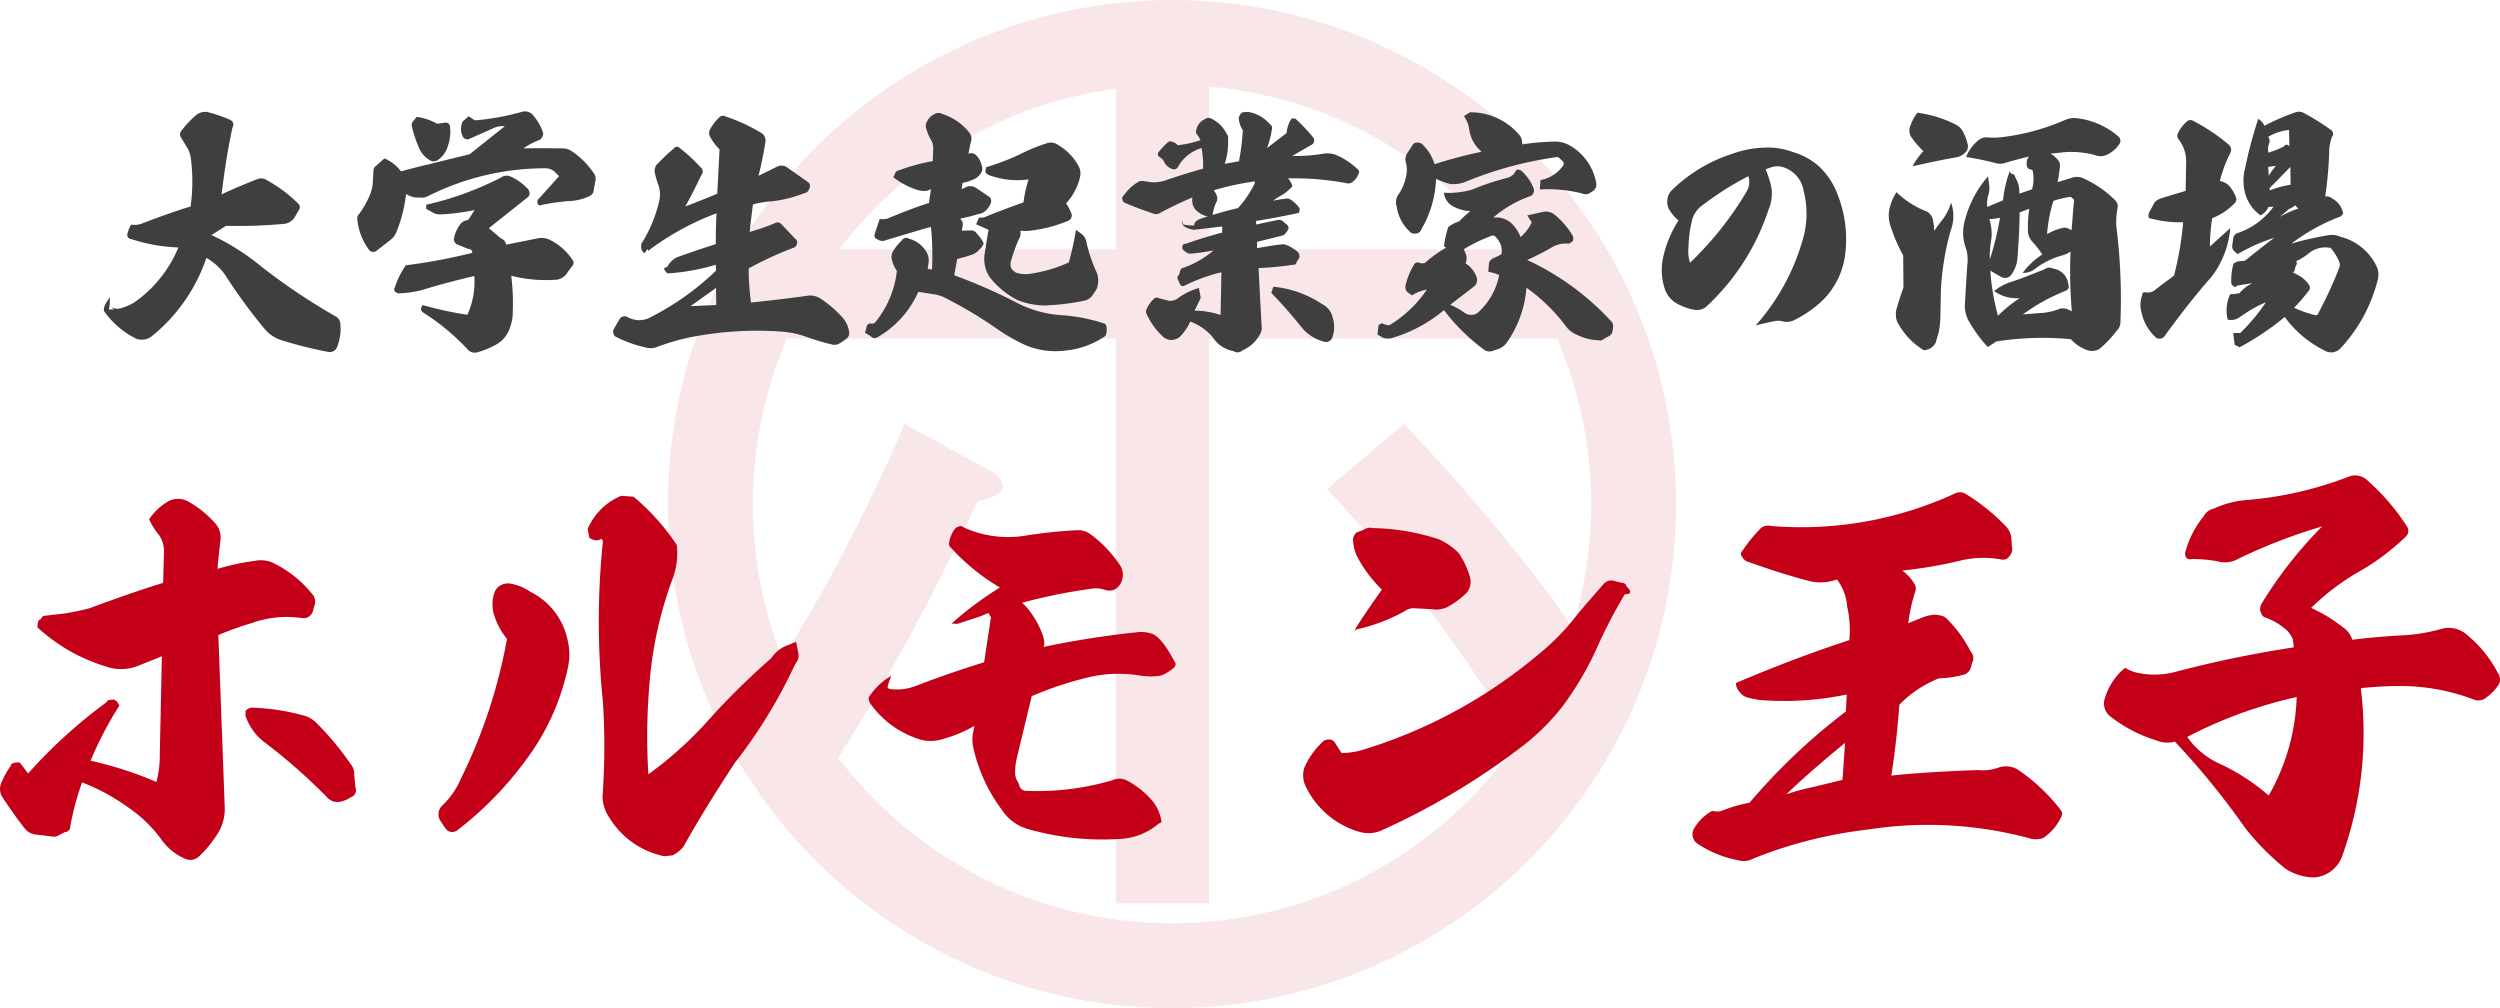<svg xmlns="http://www.w3.org/2000/svg" width="235.569" height="95" viewBox="0 0 235.569 95">
  <g id="グループ_20" data-name="グループ 20" transform="translate(-77.066 -56)">
    <g id="グループ_1" data-name="グループ 1" transform="translate(36 -150)" opacity="0.1">
      <path id="パス_1003" data-name="パス 1003" d="M27.18-31.773A213.5,213.5,0,0,1,12.633-5.359L4.211-9.953A161.919,161.919,0,0,0,20.289-39.047l8.422,4.594Q31.008-32.539,27.18-31.773ZM40.2-76.945h8.039q4.211.766.766,3.063v18.375H84.219v8.422H49V6.125H40.2V-47.086H5.742v-8.422H40.2ZM79.625-6.508A138.5,138.5,0,0,0,60.1-32.922l7.273-6.125Q81.156-24.5,88.047-12.25Z" transform="translate(106 285)" fill="#c40018"/>
      <g id="楕円形_1" data-name="楕円形 1" transform="translate(104 206)" fill="none" stroke="#c40018" stroke-width="8">
        <circle cx="47.5" cy="47.5" r="47.5" stroke="none"/>
        <circle cx="47.5" cy="47.5" r="43.5" fill="none"/>
      </g>
    </g>
    <path id="パス_1002" data-name="パス 1002" d="M26.8-12.32a.9.9,0,0,0-.6.32v.44a5.137,5.137,0,0,0,1.76,2.48,53.165,53.165,0,0,1,5.88,5.16,1.319,1.319,0,0,0,1.4.44,2.594,2.594,0,0,0,.88-.4.684.684,0,0,0,.44-.92L36.44-6a1.429,1.429,0,0,0-.36-1.04,26.557,26.557,0,0,0-3.16-3.8,2.612,2.612,0,0,0-1.32-.76A20.528,20.528,0,0,0,26.8-12.32ZM17.12-30.08a5.942,5.942,0,0,0,.92,1.48,2.7,2.7,0,0,1,.48,1.48l-.08,3.04c-2.08.64-4.36,1.44-6.96,2.4-.6.16-1.32.32-2.28.48l-2.08.24-.28.36q-.24,0-.24.72a16.629,16.629,0,0,0,6.44,3.68,4.3,4.3,0,0,0,3.08-.08l2.2-.88-.2,9.32a9.2,9.2,0,0,1-.32,2.52,35.088,35.088,0,0,0-6.2-2,33.908,33.908,0,0,1,2.72-5.2l-.24-.4-.28-.16c-.44,0-.68.08-.68.24a47.2,47.2,0,0,0-7.4,6.72l-.8-1.04c-.6,0-.84.12-.84.32a7.838,7.838,0,0,0-.92,1.68,1.43,1.43,0,0,0,.16,1.32q1.32,1.98,2.16,3a1.489,1.489,0,0,0,1,.48L7.84-.2a1,1,0,0,0,.88-.16L9.2-.6a.484.484,0,0,0,.48-.48,25.76,25.76,0,0,1,1.12-4.2,19.509,19.509,0,0,1,4.4,2.4A12.857,12.857,0,0,1,18.2,0a5.243,5.243,0,0,0,2.32,1.92,1.167,1.167,0,0,0,1.32-.24,10.365,10.365,0,0,0,1.6-1.92A4.367,4.367,0,0,0,24.24-3l-.6-16.16a29.6,29.6,0,0,1,3.12-1.12,9.779,9.779,0,0,1,4.76-.48.917.917,0,0,0,1-.56l.2-.68a1.1,1.1,0,0,0-.12-.88,10.871,10.871,0,0,0-3.8-3.08,2.8,2.8,0,0,0-1.68-.2,23.283,23.283,0,0,0-3.56.76c.04-.64.16-1.6.28-2.72a1.98,1.98,0,0,0-.56-1.64,9.568,9.568,0,0,0-2.44-1.96,1.934,1.934,0,0,0-1.92-.04A5.554,5.554,0,0,0,17.12-30.08ZM50.84-18.8A49.65,49.65,0,0,1,46.48-5.6a7.434,7.434,0,0,1-1.72,2.48,1.164,1.164,0,0,0-.24,1.4L45-1a.781.781,0,0,0,1.2.2,32.49,32.49,0,0,0,6.52-6.72A22.142,22.142,0,0,0,56.6-16.2a5.546,5.546,0,0,0-.04-2.44,6.575,6.575,0,0,0-3.52-4.6A4.816,4.816,0,0,0,51.2-24a1.365,1.365,0,0,0-1.48.68,3.407,3.407,0,0,0-.04,2.44A6.531,6.531,0,0,0,50.84-18.8Zm7.76-9.52c.48.28.84.32,1.12.08l.16.2a74.246,74.246,0,0,0,0,15.2,66.216,66.216,0,0,1-.04,8.92,3.689,3.689,0,0,0,.64,1.96,7.95,7.95,0,0,0,5.16,3.64l.8-.08A3.2,3.2,0,0,0,67.48.76c1.24-2.24,2.84-4.84,4.8-7.84A47.574,47.574,0,0,0,78-16.44a1.2,1.2,0,0,0,.28-1.08l-.2-1-1,.4a3.211,3.211,0,0,0-1.36,1.16,68.531,68.531,0,0,0-5.92,5.84,35.2,35.2,0,0,1-5.64,5.08,58.721,58.721,0,0,1,.2-9.56,36.411,36.411,0,0,1,2-8.64,6.986,6.986,0,0,0,.48-3.4,21.1,21.1,0,0,0-4.08-4.56l-1.16-.08a5.882,5.882,0,0,0-3.16,3.12Zm38.68,4.68a32.856,32.856,0,0,0-4.56,3.4h.4q-.24.18,1.32-.36a13.507,13.507,0,0,0,1.76-.64l.24.4L95.8-16.6c-2.16.68-4.28,1.4-6.36,2.2a4.942,4.942,0,0,1-2.56.32c-.2-.16-.32.12.16-1.24a6.334,6.334,0,0,0-2.12,2.04,1,1,0,0,0,.12.52A8.936,8.936,0,0,0,89.52-9.4a3.656,3.656,0,0,0,2.08.12,12.814,12.814,0,0,0,3.28-1.32l-.16.84a3.587,3.587,0,0,0,.04,1.12,15.237,15.237,0,0,0,2.72,5.96,4.331,4.331,0,0,0,2.6,1.84,25.355,25.355,0,0,0,8.64.88,5.934,5.934,0,0,0,3.48-1.4l.32-.16a4.044,4.044,0,0,0-.76-1.88,7.938,7.938,0,0,0-2.56-2.08,1.527,1.527,0,0,0-1.32,0,24.8,24.8,0,0,1-8.04,1,.67.67,0,0,1-.72-.48,1.927,1.927,0,0,0-.28-.6c-.04-.04-.04-.16-.08-.28a.435.435,0,0,1-.04-.2,7.583,7.583,0,0,1,.08-1.2l1.48-6.16a32.113,32.113,0,0,1,5.44-1.8,12.354,12.354,0,0,1,4.68-.16,6.286,6.286,0,0,0,1.92.04,1.177,1.177,0,0,0,.36-.12,1.065,1.065,0,0,0,.32-.16,6.254,6.254,0,0,0,.68-.48.514.514,0,0,0,.16-.4c-.48-.88-1.24-2.32-2.12-2.76a3.13,3.13,0,0,0-1.36-.2,85.732,85.732,0,0,0-8.96,1.4c.4-.8-1.08-3.44-2.04-4.16a50.866,50.866,0,0,1,6.52-1.32,2.583,2.583,0,0,1,1.24.08,1.32,1.32,0,0,0,.96,0,1.456,1.456,0,0,0,.68-.8,1.666,1.666,0,0,0-.2-1.56,11.808,11.808,0,0,0-2.76-2.88,1.985,1.985,0,0,0-1.24-.36,44.812,44.812,0,0,0-4.92.52,10.067,10.067,0,0,1-5.8-.8.368.368,0,0,0-.48-.04c-.44,0-1,1.44-.84,1.8A19.938,19.938,0,0,0,97.28-23.64Zm36,.2c-1.24,1.72-3.12,4.52-2.44,3.76a16.94,16.94,0,0,0,4.64-1.76,1.338,1.338,0,0,1,.92-.24l1.56.08a2.467,2.467,0,0,0,1.4-.16,7.849,7.849,0,0,0,1.92-1.4,1.632,1.632,0,0,0,.28-1.52,7.835,7.835,0,0,0-1.04-2.2,6.069,6.069,0,0,0-1.92-1.32,21.164,21.164,0,0,0-6.16-1.04,1.08,1.08,0,0,0-.88.16l-.64.24a.909.909,0,0,0-.36.72,4.246,4.246,0,0,0,.36,1.52A12.544,12.544,0,0,0,133.28-23.44Zm-3.8,15.4-.64-1a.624.624,0,0,0-.52-.28.918.918,0,0,0-.56.16,7.389,7.389,0,0,0-1.8,2.52A2.451,2.451,0,0,0,126-5.12a8.083,8.083,0,0,0,5.08,4.48,3.109,3.109,0,0,0,2-.04,66.538,66.538,0,0,0,13-7.68,21.128,21.128,0,0,0,4.28-4.16,30.281,30.281,0,0,0,3.04-5.12A49.229,49.229,0,0,1,156.16-23c.64,0,.68-.24.16-.76a.4.4,0,0,0-.44-.32l-.64-.16a.951.951,0,0,0-1.04.24c-1.12,1.28-1.96,2.24-2.52,2.92a22.341,22.341,0,0,1-3.72,3.8,46.891,46.891,0,0,1-16.44,8.92A7.23,7.23,0,0,1,129.48-8.04ZM176.92-9l-.24,3.48c-.08.04-1,.24-2.76.68a20.512,20.512,0,0,0-2.52.68C172.84-5.56,174.68-7.16,176.92-9Zm-7-20.44a1.057,1.057,0,0,0-1.08.36,13.623,13.623,0,0,0-1.52,1.88c-.24.28-.28.48-.08.68a.917.917,0,0,0,.6.48c1.92.68,3.76,1.28,5.6,1.76a4.462,4.462,0,0,0,2.72-.12,4.768,4.768,0,0,1,.96,2.56,9.619,9.619,0,0,1,.2,3.16c-3.56,1.16-7.12,2.52-10.68,4.04a1.189,1.189,0,0,0,.32.8,1.353,1.353,0,0,0,.92.6,7.987,7.987,0,0,0,1.04.2,28.645,28.645,0,0,0,8.16-.52l-.08,1.6a57.6,57.6,0,0,0-9.08,8.6,13.515,13.515,0,0,0-2.72.8,1.874,1.874,0,0,1-.8-.04,4.647,4.647,0,0,0-1.76,1.76A1.11,1.11,0,0,0,162.88.4a10.168,10.168,0,0,0,3.88,1.64,1.954,1.954,0,0,0,1.56-.16,41.951,41.951,0,0,1,10.8-2.72,36.724,36.724,0,0,1,15.36.88,2.144,2.144,0,0,0,1.12-.08A5.007,5.007,0,0,0,197.28-2a.6.6,0,0,0-.04-.68,17.357,17.357,0,0,0-4.04-3.8,2.143,2.143,0,0,0-1.8-.2,4.377,4.377,0,0,1-2,.24c-3.2.12-5.88.28-8.12.52.28-1.76.56-4,.76-6.68a10.84,10.84,0,0,1,3.72-2.48,10.454,10.454,0,0,0,2.4-.36.946.946,0,0,0,.52-.44,2.014,2.014,0,0,0,.2-.64.885.885,0,0,0-.12-1.08,11.648,11.648,0,0,0-2.12-2.96,1.261,1.261,0,0,0-.68-.44l-.48-.08a3.546,3.546,0,0,0-1.2.24l-1.4.56a15.281,15.281,0,0,1,.64-2.92.9.9,0,0,0-.12-.88,4.419,4.419,0,0,0-1.08-1.16,41.257,41.257,0,0,0,5.4-.92,9.264,9.264,0,0,1,3.92-.12.71.71,0,0,0,.68-.2l.16-.2a.989.989,0,0,0,.16-.84l-.04-.72a1.885,1.885,0,0,0-.56-1.2,18.835,18.835,0,0,0-3.72-3,1.012,1.012,0,0,0-1-.08A34.627,34.627,0,0,1,169.92-29.44ZM209.16-9.56a41.9,41.9,0,0,1,10.32-3.76,19.968,19.968,0,0,1-2.64,9.28,19.572,19.572,0,0,0-4.72-3.04A7.528,7.528,0,0,1,209.16-9.56Zm9.44-10a3.027,3.027,0,0,1,.52.8l.08.76A106.981,106.981,0,0,0,208-15.68a7.553,7.553,0,0,1-3.28.12,3.341,3.341,0,0,1-1.4-.52,5.8,5.8,0,0,0-1.88,2.76,1.564,1.564,0,0,0,.6,1.92,13.12,13.12,0,0,0,4.2,2.16,2.657,2.657,0,0,0,1.76.12,74.085,74.085,0,0,1,6.64,8.16,23.97,23.97,0,0,0,3.76,3.8,5.06,5.06,0,0,0,2.68.84,3.025,3.025,0,0,0,2.68-2,34.333,34.333,0,0,0,1.76-15.84c1.24-.12,2.48-.2,3.72-.2a19.638,19.638,0,0,1,6.84,1.24,1.175,1.175,0,0,0,1.32-.2,4.362,4.362,0,0,0,.96-.96,1.036,1.036,0,0,0,.04-1.36,11.146,11.146,0,0,0-2.76-3.44,2.6,2.6,0,0,0-2.6-.64,16.306,16.306,0,0,1-3.88.6c-1.36.08-2.84.2-4.44.4a2.281,2.281,0,0,0-.92-1.2,14.664,14.664,0,0,0-2.96-1.8,22.4,22.4,0,0,1,4.48-3.4,21.717,21.717,0,0,0,4.4-3.28.747.747,0,0,0,.12-1.04,20.77,20.77,0,0,0-3.64-4.24,1.667,1.667,0,0,0-1.84-.4,34.154,34.154,0,0,1-9.64,2.2,9.007,9.007,0,0,0-3.04.8,1.373,1.373,0,0,0-.96.72,8.964,8.964,0,0,0-1.76,3.48c0,.44.2.64.68.56a12.519,12.519,0,0,1,2.32.2,2.573,2.573,0,0,0,2.04-.24,51.981,51.981,0,0,1,7.88-3.04,39.652,39.652,0,0,0-5.76,7.36c-.12.36-.12.6,0,.76a.593.593,0,0,0,.44.48A6.205,6.205,0,0,1,218.6-19.56Z" transform="translate(74 135)" fill="#c40018"/>
    <path id="パス_1001" data-name="パス 1001" d="M3.432-9.84a2.542,2.542,0,0,0-.336.792.4.4,0,0,0,.336.576,16.177,16.177,0,0,0,4.44.792,11.783,11.783,0,0,1-4.2,5.208A5.458,5.458,0,0,1,2.4-1.944a1.065,1.065,0,0,1-.888-.168l.312.264H1.272c.1,0,.144-.384.144-1.128C.936-2.352.768-1.9.888-1.656a8.141,8.141,0,0,0,3,2.568A1.54,1.54,0,0,0,5.256.768,16.031,16.031,0,0,0,10.512-6.7a5.4,5.4,0,0,1,1.752,1.584A50.9,50.9,0,0,0,16.008,0,3.358,3.358,0,0,0,17.52,1.032,37.125,37.125,0,0,0,22.008,2.16a.718.718,0,0,0,.816-.456A4.577,4.577,0,0,0,23.136-.48a.855.855,0,0,0-.432-.7A58.111,58.111,0,0,1,15.672-5.9a21.9,21.9,0,0,0-4.68-2.952L12.36-9.72A47.558,47.558,0,0,0,17.9-9.912a1.354,1.354,0,0,0,.936-.624l.408-.7a.44.44,0,0,0-.072-.576,13.515,13.515,0,0,0-2.952-2.208.967.967,0,0,0-.912-.1c-1.2.48-2.328.936-3.36,1.44.24-2.04.552-4.1,1.008-6.24.192-.408.1-.648-.264-.816a13.941,13.941,0,0,0-2.136-.72,1.449,1.449,0,0,0-.936.24A9.061,9.061,0,0,0,8.16-18.672a.5.5,0,0,0-.024.648l.6.984a2.817,2.817,0,0,1,.312.96,16.855,16.855,0,0,1-.024,4.536c-1.44.432-2.952.984-4.536,1.584A1.815,1.815,0,0,1,3.432-9.84Zm28.824-9.5a5.513,5.513,0,0,0-1.92-.648L30-19.584a.514.514,0,0,0-.12.5,11.185,11.185,0,0,0,.744,2.184,2.441,2.441,0,0,0,.96,1.008.685.685,0,0,0,.792-.072,2.305,2.305,0,0,0,.888-1.272,4.013,4.013,0,0,0,.216-1.752c-.024-.336-.192-.48-.5-.456Zm-3.408,4.488a3.749,3.749,0,0,0-1.56-1.224l-.816.72a.572.572,0,0,0-.216.48l-.072,1.2a3.765,3.765,0,0,1-.288,1.1,8.518,8.518,0,0,1-.984,1.728.643.643,0,0,0-.168.6A5.7,5.7,0,0,0,25.8-7.512a.449.449,0,0,0,.336.24.462.462,0,0,0,.408-.1l1.272-.984a1.911,1.911,0,0,0,.6-.768,13.457,13.457,0,0,0,.912-3.6,2.07,2.07,0,0,0,1.272.336,1.244,1.244,0,0,0,.768-.12A24.591,24.591,0,0,1,42.5-15.144a1.339,1.339,0,0,1,.84.336l.408.408-1.9,2.112a.406.406,0,0,0,.024.648,20.3,20.3,0,0,1,2.736-.408,5.026,5.026,0,0,0,1.968-.456.672.672,0,0,0,.432-.576l.168-.912a.826.826,0,0,0-.12-.624,7.461,7.461,0,0,0-2.112-2.136,1.512,1.512,0,0,0-.84-.264c-1.536-.024-2.76-.024-3.72,0a6.7,6.7,0,0,1,1.56-.816.834.834,0,0,0,.24-.312.493.493,0,0,0,.048-.36,4.769,4.769,0,0,0-.912-1.608.914.914,0,0,0-.456-.336,1.072,1.072,0,0,0-.672,0,23.5,23.5,0,0,1-4.1.768.571.571,0,0,1-.528-.144l-.336-.216-.576.5a1.694,1.694,0,0,0,0,1.368.475.475,0,0,0,.624.264l2.16-.96a2.109,2.109,0,0,1,1.2-.24l-3.312,2.64-4.1,1.008C30.264-15.24,29.5-15.024,28.848-14.856Zm6.936,3.648-.6.936a1.047,1.047,0,0,0-.84.528,3.283,3.283,0,0,0-.48,1.1.554.554,0,0,0,.336.7l.96.384c.288.024.408.144.408.384A54.682,54.682,0,0,1,29.3-6a8.059,8.059,0,0,0-1.032,2.088.288.288,0,0,0,0,.336c0,.072.12.144.312.216a9.335,9.335,0,0,0,2.736-.456c1.416-.432,2.928-.816,4.44-1.176a7.416,7.416,0,0,1-.648,3.648,32.628,32.628,0,0,1-4.224-.912c-.216.312-.192.552.12.744a21.4,21.4,0,0,1,4.08,3.384.9.9,0,0,0,1.008.312,7.935,7.935,0,0,0,1.728-.72,2.747,2.747,0,0,0,1.32-1.656,4.032,4.032,0,0,0,.24-1.44,19.971,19.971,0,0,0-.144-3.384,13.182,13.182,0,0,0,4.056.384,1.4,1.4,0,0,0,1.248-.7L45-5.952a.438.438,0,0,0,0-.576,5.4,5.4,0,0,0-2.28-1.944,1.906,1.906,0,0,0-.984-.072l-2.976.6a.782.782,0,0,0-.5-.6L37.128-9.5l3.624-2.88a.477.477,0,0,0,.216-.384.611.611,0,0,0-.12-.384,4.865,4.865,0,0,0-1.584-1.176.907.907,0,0,0-.984.048,29.5,29.5,0,0,1-7.056,2.568v.384l.552.312a1.389,1.389,0,0,0,.72.216A19.539,19.539,0,0,0,35.784-11.208ZM58.536-3.864l.024,1.608-2.424.1Zm-2.9-7.68c.408-.7.912-1.7,1.536-3a.475.475,0,0,0-.1-.7A15.422,15.422,0,0,0,55.1-17.064a.328.328,0,0,0-.264-.1.276.276,0,0,0-.264.144,18.742,18.742,0,0,0-1.464,1.368.948.948,0,0,0-.336.96,9.5,9.5,0,0,0,.384,1.272,2.838,2.838,0,0,1,.048,1.272,13,13,0,0,1-1.68,4.08.919.919,0,0,0-.024.5.581.581,0,0,0,.24.384h.12c.168-.36.264-.408.264-.168A25.337,25.337,0,0,1,58.584-10.9c-.048.792-.072,1.752-.072,2.9-1.032.336-2.28.744-3.672,1.248a2.188,2.188,0,0,0-.5.36,2.992,2.992,0,0,0-.432.576c-.36,0-.336.192.048.576a19.557,19.557,0,0,0,4.56-.816l.024.552A25.456,25.456,0,0,1,52.344-1.1a2.115,2.115,0,0,1-1.512.216,3.124,3.124,0,0,1-.744-.288.565.565,0,0,0-.576.144c-.216.36-.432.7-.6,1.032a.406.406,0,0,0-.024.432c0,.144.1.264.288.336a11.642,11.642,0,0,0,2.688.96,1.713,1.713,0,0,0,1.2-.072A20.535,20.535,0,0,1,56.424.72,32.115,32.115,0,0,1,64.608.24a8.9,8.9,0,0,1,2.448.5,22.179,22.179,0,0,0,2.4.72.9.9,0,0,0,.744-.12,4.983,4.983,0,0,0,.744-.528.762.762,0,0,0,.144-.48,2.668,2.668,0,0,0-.816-1.608A10.138,10.138,0,0,0,68.5-2.784a1.8,1.8,0,0,0-1.44-.336c-1.56.216-3.312.432-5.232.624a24.4,24.4,0,0,1-.216-3.216,34.7,34.7,0,0,1,4.152-1.92.461.461,0,0,0,.384-.36A.4.4,0,0,0,66-8.5L64.728-9.84a.5.5,0,0,0-.672-.12,20.776,20.776,0,0,1-2.352.816c.048-.456.144-1.344.312-2.592a8.387,8.387,0,0,1,1.7-.288,11.656,11.656,0,0,0,3.12-.768.508.508,0,0,0,.432-.312.686.686,0,0,0,.12-.408.464.464,0,0,0-.264-.384l-1.848-1.3a.919.919,0,0,0-.984-.1l-1.752.864c.264-1.056.48-2.112.648-3.192a.823.823,0,0,0-.408-.864,17.1,17.1,0,0,0-3.336-1.536.5.5,0,0,0-.624.1,4.392,4.392,0,0,0-.864,1.152.712.712,0,0,0,0,.624,5.23,5.23,0,0,0,.912,1.224l-.216,4.176C57.912-12.432,56.9-12.024,55.632-11.544Zm28.344-3.7-.072.456a.748.748,0,0,0,.48.336,7.78,7.78,0,0,0,3.6.36,11.415,11.415,0,0,0-.48,2.16c-1.008.36-2.136.768-3.48,1.32a1.429,1.429,0,0,1-.72.12l-.264.624,1.176.528c-.144.744-.264,1.536-.384,2.352a3.05,3.05,0,0,0,.48,2.088,7.908,7.908,0,0,0,2.64,2.184,7.307,7.307,0,0,0,2.472.5,22.111,22.111,0,0,0,3.72-.432,1.3,1.3,0,0,0,.792-.432c.144-.192.288-.432.456-.672a2.24,2.24,0,0,0,.048-1.488,14.318,14.318,0,0,1-1.008-2.952,1.176,1.176,0,0,0-.456-.768l-.528-.384a27.869,27.869,0,0,1-.672,3.072,13.5,13.5,0,0,1-3.72,1.08,3.064,3.064,0,0,1-1.224-.1,1.44,1.44,0,0,1-.456-.384,1.017,1.017,0,0,1-.072-.648A14.49,14.49,0,0,1,87.1-8.52a.948.948,0,0,0,.12-.672v-.072a4.319,4.319,0,0,0,.7.024,13.306,13.306,0,0,0,3.816-.96.567.567,0,0,0,.288-.336.44.44,0,0,0-.024-.384,3.825,3.825,0,0,0-.48-.912,5.524,5.524,0,0,0,1.3-2.424,1.45,1.45,0,0,0-.168-1.176A5.135,5.135,0,0,0,90.48-17.5a1.144,1.144,0,0,0-.7-.024,16.551,16.551,0,0,0-2.352.936A21.483,21.483,0,0,1,83.976-15.24ZM79.8-20.28a.688.688,0,0,0-.744.072,1.217,1.217,0,0,0-.6.6.8.8,0,0,0-.1.768,4.528,4.528,0,0,0,.48,1.1,1.449,1.449,0,0,1,.168.72l-.048,1.2a19.051,19.051,0,0,0-3.24.888.356.356,0,0,0-.312.312l-.168.312a7.143,7.143,0,0,0,2.184,1.176,2.144,2.144,0,0,0,1.032.1l.336-.144-.192,1.3c-1.2.384-2.52.888-3.936,1.488a2.234,2.234,0,0,1-.7.024c-.168.5-.336.96-.48,1.464a.332.332,0,0,0,.168.408l.192.1a.786.786,0,0,0,.7.024c1.608-.48,3-.912,4.248-1.248a27.525,27.525,0,0,1,.1,4.008l-.408-.048c.024-.216.072-.48.1-.792a1.583,1.583,0,0,0-.192-.768A2.711,2.711,0,0,0,76.728-8.5a.472.472,0,0,0-.672.144,4.215,4.215,0,0,0-.792.96,1.027,1.027,0,0,0-.168.816,2.908,2.908,0,0,0,.48,1.1A9.221,9.221,0,0,1,73.512-.6a.469.469,0,0,1-.336.1.327.327,0,0,0-.432.24L72.576.36,73.1.672a.53.53,0,0,0,.744.048A9.163,9.163,0,0,0,77.592-3.5l1.56.24a3.415,3.415,0,0,1,1.08.384A40.778,40.778,0,0,1,85.176.1a17.779,17.779,0,0,0,2.448,1.392,7.282,7.282,0,0,0,3.72.552A7.959,7.959,0,0,0,95.232.648a1.421,1.421,0,0,0,.1-.816.369.369,0,0,0-.336-.384,16,16,0,0,0-3.84-.744,10.663,10.663,0,0,1-4.128-1.1,50.558,50.558,0,0,0-6.048-2.664L81.264-6.6a11.522,11.522,0,0,0,1.248-.36,1.514,1.514,0,0,0,.792-.48,1.564,1.564,0,0,0,.456-.624,2.96,2.96,0,0,0-.624-.888.62.62,0,0,0-.576-.336l-.864.024.072-.408A.676.676,0,0,0,81.7-10.2l-.168-.192c.456-.1,1.008-.216,1.7-.432a1.3,1.3,0,0,0,.816-.432,2.312,2.312,0,0,0,.384-.6.563.563,0,0,0-.12-.576c-.36-.24-.768-.528-1.248-.84a.953.953,0,0,0-.912-.12l-.48.216.1-.6a3.474,3.474,0,0,0,.888-.264,1.521,1.521,0,0,0,.84-.648.826.826,0,0,0,.048-.792,1.749,1.749,0,0,0-.48-.864.631.631,0,0,0-.576-.216l-.168.048.192-1.008a.962.962,0,0,0-.192-1.08A5.272,5.272,0,0,0,79.8-20.28Zm31.248,16.3-.192.576c.816.84,1.776,1.9,2.832,3.216a4.039,4.039,0,0,0,2.16,1.392.632.632,0,0,0,.768-.432,2.869,2.869,0,0,0,.024-1.848,1.827,1.827,0,0,0-.96-1.248A10.062,10.062,0,0,0,111.048-3.984ZM106.08-1.32a7.816,7.816,0,0,0-2.448-.408c.216-.456.408-.84.576-1.2l-.168-.936A6.119,6.119,0,0,0,102-2.856a1.178,1.178,0,0,1-.816.192l-.936-.24a.361.361,0,0,0-.408.024,2.732,2.732,0,0,0-.72.984.475.475,0,0,0,0,.5A6.461,6.461,0,0,0,100.7.768a1.154,1.154,0,0,0,.816.264,1.216,1.216,0,0,0,.792-.36A5.046,5.046,0,0,0,103.224-.7,5.1,5.1,0,0,1,105.336.768a2.937,2.937,0,0,0,1.968,1.32.688.688,0,0,0,.84-.072A3.421,3.421,0,0,0,109.8.48a.991.991,0,0,0,.144-.7l-.288-5.52a31.378,31.378,0,0,0,3.264-.312c.216,0,.312-.072.312-.24L113.5-6.7a.7.7,0,0,0-.12-.528A3.759,3.759,0,0,0,112.32-7.9a.845.845,0,0,0-.48-.072c-.5.048-1.3.168-2.328.36v-.6l2.52-.624c.1-.1.168-.192.24-.264a1.334,1.334,0,0,0,.216-.408.443.443,0,0,0-.12-.288l-.48-.408a.556.556,0,0,0-.384-.072c-.864.168-1.56.312-2.064.432l-.024-.336c1.176-.192,2.544-.432,4.056-.768l.072-.384a2.8,2.8,0,0,0-.84-.84.573.573,0,0,0-.5-.1,8.633,8.633,0,0,0-1.2.192c.12-.072.312-.216.576-.384a4.446,4.446,0,0,0,1.272-.984,1.957,1.957,0,0,0-.408-.744,27.009,27.009,0,0,1,5.64.48.634.634,0,0,0,.456-.168,1.7,1.7,0,0,0,.552-.768.3.3,0,0,0-.072-.384,7.025,7.025,0,0,0-2.112-1.392,2.644,2.644,0,0,0-.984-.12,15.754,15.754,0,0,1-3.1.24l1.872-1.08a.449.449,0,0,0,.1-.672,16.463,16.463,0,0,0-1.68-1.776h-.336l-.144.216a3,3,0,0,0-.336,1.152l-1.848,1.416a7.839,7.839,0,0,0,.456-1.752.373.373,0,0,0-.168-.48,3.391,3.391,0,0,0-2.088-1.176,3.309,3.309,0,0,0-.528.048.99.99,0,0,0-.336.5,2.357,2.357,0,0,0,.384,1.176,21.64,21.64,0,0,1-.36,2.928l-1.344.24a6.176,6.176,0,0,0,.312-2.28.576.576,0,0,0-.12-.528,3.044,3.044,0,0,0-1.488-1.464.507.507,0,0,0-.552.048,1.456,1.456,0,0,0-.864,1.32,3.137,3.137,0,0,1,.432.672,9.517,9.517,0,0,1-2.16.48.8.8,0,0,0-.5-.312c-.072-.072-.216-.072-.384,0a8.763,8.763,0,0,0-.888.936.323.323,0,0,0,.048.48,1.03,1.03,0,0,1,.5.552,1.272,1.272,0,0,0,.792.6.406.406,0,0,0,.456-.192,3.762,3.762,0,0,1,2.232-1.8,9.065,9.065,0,0,1,.144,1.944q-2.16.612-3.672,1.152a3.512,3.512,0,0,1-1.248.12l-.816-.12a.744.744,0,0,0-.408.12,4.425,4.425,0,0,0-1.368,1.3.264.264,0,0,0-.072.36.325.325,0,0,0,.216.288c.888.384,1.8.72,2.736,1.032a.723.723,0,0,0,.624-.1c1.008-.552,1.992-1.008,3-1.44a1.841,1.841,0,0,0,.024.624,1.315,1.315,0,0,0,.552.768,1.962,1.962,0,0,0,.936.408h.384a3.819,3.819,0,0,1,.36-1.344.69.69,0,0,0,.072-.528,1.788,1.788,0,0,0-.312-.6,25.723,25.723,0,0,1,3.864-.84v.168a9.426,9.426,0,0,1-1.584,2.352c-1.08.24-2.208.576-3.408.96-.5.168-.744.384-.7.672-.984,0-1.344-.12-1.1-.384v.336a1.424,1.424,0,0,0,.552.336,1.917,1.917,0,0,0,.552.12c.792-.1,1.656-.192,2.616-.312v.576c-.912.24-2.064.576-3.432,1.056-.216,0-.312.1-.312.264a.308.308,0,0,0,.1.336l.24.192a.8.8,0,0,0,.384.144,22.057,22.057,0,0,0,2.208-.312,8.855,8.855,0,0,1-2.832,1.632.436.436,0,0,0-.336.36c0,.024-.024.1-.048.192a1.335,1.335,0,0,1-.1.192.3.3,0,0,0-.024.408l.168.408a1.083,1.083,0,0,1,.168.168h.192a16.411,16.411,0,0,1,3.552-1.3ZM129-7.512a14.238,14.238,0,0,1,2.5-1.224.383.383,0,0,1,.552.12,1.808,1.808,0,0,1,.5,1.56,5.526,5.526,0,0,1-.84.408,1.053,1.053,0,0,0-.336.384L131.3-5.4a6.483,6.483,0,0,1,1.032.312,6.39,6.39,0,0,1-2.04,3.576,1.082,1.082,0,0,1-1.272-.048,6.422,6.422,0,0,0-1.3-.72c.864-.672,1.632-1.248,2.208-1.7a.787.787,0,0,0,.264-.936,2.644,2.644,0,0,0-1.032-1.272l.048-.144a1.07,1.07,0,0,0,0-.672Zm1.68-9.192a42.4,42.4,0,0,0-4.44,1.176,4.274,4.274,0,0,0-1.2-1.92.69.69,0,0,0-.456-.12.467.467,0,0,0-.432.264l-.456.7a1.123,1.123,0,0,0-.192.768,3.186,3.186,0,0,1,.12,1.008,4.735,4.735,0,0,1-.72,2.064,1.257,1.257,0,0,0-.24,1.2,4.044,4.044,0,0,0,1.2,2.352.6.6,0,0,0,.6.216.552.552,0,0,0,.528-.384,10.168,10.168,0,0,0,1.392-4.776,6.182,6.182,0,0,0,1.368.5,3.327,3.327,0,0,0,1.3-.168,35.067,35.067,0,0,1,8.568-2.352.368.368,0,0,1,.408.1l.312.288a.325.325,0,0,1,0,.408,3.267,3.267,0,0,1-2.112,1.344l-.072.888a13.016,13.016,0,0,1,4.008.384.778.778,0,0,0,.816-.12l.24-.144a.765.765,0,0,0,.264-.672,5.112,5.112,0,0,0-2.424-3.552,2.873,2.873,0,0,0-1.536-.408,24.847,24.847,0,0,0-3.024.264l-.024-.36a1.1,1.1,0,0,0-.288-.576,6.028,6.028,0,0,0-4.608-2.088l-.576.36a2.774,2.774,0,0,1,.5,1.224A3.322,3.322,0,0,0,130.68-16.7Zm-3.552,3.864a1.613,1.613,0,0,0,.936,1.32,3.517,3.517,0,0,0,1.56.408,11,11,0,0,0-1.08.984,2.921,2.921,0,0,0-1.008.528,8.563,8.563,0,0,0-.408,1.8l.192.144a11.359,11.359,0,0,0-1.968,1.416.73.73,0,0,1-.552,0,.376.376,0,0,0-.5.192,6.789,6.789,0,0,0-.792,1.92.717.717,0,0,0,.168.648l.432.312a4.27,4.27,0,0,1,1.416-.552,11.459,11.459,0,0,1-3.408,3.288.432.432,0,0,1-.384.048l-.288-.072-.12-.1-.36.168-.1.912.5.288a1.389,1.389,0,0,0,.984,0,13.449,13.449,0,0,0,4.776-2.592,18.483,18.483,0,0,0,3.768,3.72.863.863,0,0,0,.768.144l.576-.192a1.707,1.707,0,0,0,.84-.648A10.385,10.385,0,0,0,134.9-3.888a16.692,16.692,0,0,1,3.768,3.7,2.655,2.655,0,0,0,1.056.768,4.843,4.843,0,0,0,1.968.48.436.436,0,0,0,.456-.1L142.608.7a.621.621,0,0,0,.408-.528l.048-.336a.682.682,0,0,0-.192-.576,25.028,25.028,0,0,0-7.9-5.76,25.8,25.8,0,0,0,2.376-1.224,2.584,2.584,0,0,1,1.56-.312l.336-.216a.588.588,0,0,0-.024-.6,7.548,7.548,0,0,0-1.608-1.872,1.344,1.344,0,0,0-1.152-.312l-1.488.336.432.648a4.367,4.367,0,0,1-1.056,1.392,3.585,3.585,0,0,0-.936-1.368,2.1,2.1,0,0,0-1.272-.48h-.36a10.831,10.831,0,0,1,3.5-2.016.58.58,0,0,0,.288-.744,4.238,4.238,0,0,0-1.2-1.68.842.842,0,0,0-.384-.072l-.144.216a1.174,1.174,0,0,1-.7.552,23.285,23.285,0,0,0-3.312,1.1A7.731,7.731,0,0,1,127.128-12.84Zm28.68-1.56.048.168a1.808,1.808,0,0,1-.192,1.248,31.555,31.555,0,0,1-5.352,6.744,3.557,3.557,0,0,1-.144-1.44,11.463,11.463,0,0,1,.288-2.352,2.513,2.513,0,0,1,1.1-1.68A29.159,29.159,0,0,1,155.808-14.4Zm1.632-.648.6-.216a1.907,1.907,0,0,1,1.272.1,2.773,2.773,0,0,1,1.7,2.136,8.645,8.645,0,0,1-.12,4.752A20.661,20.661,0,0,1,156.5-.336c.744-.192,1.3-.312,1.7-.384a1.66,1.66,0,0,1,.84,0,1.512,1.512,0,0,0,1.056-.1,11.1,11.1,0,0,0,2.5-1.68,7.34,7.34,0,0,0,2.352-4.656,11.488,11.488,0,0,0-.768-5.616,6.938,6.938,0,0,0-1.68-2.52,6.453,6.453,0,0,0-2.52-1.392,6.73,6.73,0,0,0-2.616-.408,9.774,9.774,0,0,0-3.048.576,14.464,14.464,0,0,0-5.712,3.432,1.438,1.438,0,0,0-.432.984,1.4,1.4,0,0,0,.288,1.008,3.358,3.358,0,0,0,.768.864,10.518,10.518,0,0,0-1.512,3.816,5.619,5.619,0,0,0,.264,2.76,2.466,2.466,0,0,0,1.128,1.272,5.428,5.428,0,0,0,1.512.552,1.4,1.4,0,0,0,1.392-.432,21.651,21.651,0,0,0,5.712-9.024,3.727,3.727,0,0,0,.168-2.448C157.776-14.136,157.632-14.568,157.44-15.048Zm21.072,4.7a9.725,9.725,0,0,0,1.008-.12,25.927,25.927,0,0,1-.96,3.912,9.908,9.908,0,0,1,.144-1.9A4.287,4.287,0,0,0,178.512-10.344Zm6.048-1.728a9.871,9.871,0,0,1,1.632-.384l.312.288c-.1,1.056-.168,2.016-.24,2.856l-.216-.1a.868.868,0,0,0-.768-.072,4.854,4.854,0,0,0-1.32.552A13.215,13.215,0,0,1,184.56-12.072Zm-3.192,1.1.912-.36a11.342,11.342,0,0,0-.12,2.256,1.669,1.669,0,0,0,.48.936,7.809,7.809,0,0,1,.864,1.128,6.9,6.9,0,0,0-1.848,1.728,1.752,1.752,0,0,0,1.08-.312,7.714,7.714,0,0,1,1.488-.912,7.8,7.8,0,0,1,1.2-.432,2.116,2.116,0,0,0,.744-.36,44.257,44.257,0,0,0,.12,5.64l-.384-.192a1.14,1.14,0,0,0-.888,0,5.6,5.6,0,0,1-1.824.36l-1.512.12A17.932,17.932,0,0,1,185.712-3.6.763.763,0,0,0,186-3.864a1.016,1.016,0,0,0-.048-.384,1.653,1.653,0,0,0-1.416-1.44.767.767,0,0,0-.84.072c-1.2.48-2.28.912-3.336,1.248a4.811,4.811,0,0,0-1.392.792,3.653,3.653,0,0,0,2.4.672,13.442,13.442,0,0,0-2.04,1.656,21.843,21.843,0,0,1-.72-4.248l.96.552a.739.739,0,0,0,.984-.12,3.13,3.13,0,0,0,.624-1.776C181.3-8.424,181.368-9.792,181.368-10.968Zm-9.624-9.408A3.853,3.853,0,0,0,171.1-19.2a1.132,1.132,0,0,0,.12,1.2,9.735,9.735,0,0,0,1.08,1.248,6.133,6.133,0,0,0-1.008,1.416c1.512-.336,2.856-.624,3.984-.816A1.645,1.645,0,0,0,176.4-16.8a1.113,1.113,0,0,0,.1-.5,5.116,5.116,0,0,0-.48-1.32,1.617,1.617,0,0,0-.72-.672A11.353,11.353,0,0,0,171.744-20.376Zm-1.968,7.488a4.524,4.524,0,0,0-.72,1.872,3.228,3.228,0,0,0,.216,1.512A14.382,14.382,0,0,0,170.4-6.936l.024,3.048c-.216.552-.432,1.248-.672,2.064A2.2,2.2,0,0,0,169.8-.768a6.689,6.689,0,0,0,2.568,2.784l.456-.12a1.449,1.449,0,0,0,.624-.576c.1-.312.192-.672.312-1.056a9.245,9.245,0,0,0,.144-1.416l.048-2.5a22.186,22.186,0,0,1,.288-2.736,23.529,23.529,0,0,1,.648-2.928,3.825,3.825,0,0,0,.024-2.592,5.213,5.213,0,0,1-.7,1.464c-.288.36-.6.768-.888,1.2a5.446,5.446,0,0,0-.12-1.008,1.1,1.1,0,0,0-.7-.864A8.392,8.392,0,0,1,169.776-12.888Zm6.552-3.312a27.61,27.61,0,0,1,2.784.576,1.572,1.572,0,0,0,1.056-.072c.96-.264,1.632-.432,2.088-.552a.947.947,0,0,0-.216.744.433.433,0,0,0,.36.48l.192.072a3.8,3.8,0,0,1-.048,1.8l-1.2.408v-.288a2.457,2.457,0,0,0-.192-.864c-.216-.456-.312-.672-.312-.672-.264,0-.384-.12-.384-.336a11,11,0,0,0-.648,2.784l-1.488.624a2.977,2.977,0,0,1,.144-1.272,2.534,2.534,0,0,0,.048-.72l-.12-.888a10.249,10.249,0,0,0-2.28,4.56A4.215,4.215,0,0,0,176.28-7.7a3.588,3.588,0,0,1,.168,1.584c-.048.576-.12,1.872-.24,3.912a3.077,3.077,0,0,0,.312,1.344A12.912,12.912,0,0,0,178.368,1.7l.816-.528A28.533,28.533,0,0,1,186.192.96a3.868,3.868,0,0,0,1.536,1.032,1.417,1.417,0,0,0,1.176-.12,10.624,10.624,0,0,0,1.608-1.7,1.175,1.175,0,0,0,.36-.912,54.709,54.709,0,0,0-.384-8.9,6.654,6.654,0,0,1,.1-1.7.815.815,0,0,0-.192-.768,10.187,10.187,0,0,0-3.072-2.112,1.418,1.418,0,0,0-.888-.072l-1.488.456c.072-.336.144-.792.216-1.392a.879.879,0,0,0-.24-.768,2.588,2.588,0,0,0-.648-.528l1.416-.144a8.615,8.615,0,0,1,2.808.288,1.372,1.372,0,0,0,1.248-.12,2.672,2.672,0,0,0,1.008-.912.524.524,0,0,0-.072-.72,7.275,7.275,0,0,0-3.888-1.728,2.138,2.138,0,0,0-1.1.144,20.839,20.839,0,0,1-5.952,1.632,6.078,6.078,0,0,1-1.464.024,1.27,1.27,0,0,0-.72.216A3.8,3.8,0,0,0,176.328-16.2Zm28.464.936.72-.1a8.83,8.83,0,0,0-.672.936Zm2.544,3.6a.956.956,0,0,0,.312.312,11.393,11.393,0,0,0-1.824.816,9.717,9.717,0,0,0,.888-.744A1.973,1.973,0,0,0,207.336-11.664Zm-2.424-1.584,1.968-2.016.024,1.68a8.954,8.954,0,0,0-1.944.528Zm-.12-4.848a4.658,4.658,0,0,1,1.968-.648l.024,1.536c-.192-.216-.36-.192-.528.024a8.955,8.955,0,0,1-1.44.576,1.443,1.443,0,0,1,.072-.888A.61.61,0,0,0,204.792-18.1Zm2.64,11.712a5.5,5.5,0,0,0,1.224-.768,2.476,2.476,0,0,1,2.016-.48,4.545,4.545,0,0,1,.816,1.32.67.67,0,0,1,.024.48,38.436,38.436,0,0,1-1.992,4.344c-.048.168-.168.24-.384.168a10.208,10.208,0,0,1-1.9-.672,17.685,17.685,0,0,0,1.416-1.656.436.436,0,0,0,0-.48,2.785,2.785,0,0,0-1.128-.984,1.785,1.785,0,0,0-.408-.192c.12-.048.192-.216.24-.552C207.5-6.072,207.528-6.24,207.432-6.384ZM197.64-19.656a.493.493,0,0,0-.528.12,3.309,3.309,0,0,0-.84,1.128.542.542,0,0,0,.048.5,3.351,3.351,0,0,1,.744,2.016l-.048,2.88c-1.056.312-1.872.552-2.424.744a1.236,1.236,0,0,0-.5.336l-.552,1.008a1.593,1.593,0,0,0-.024.312q0,.216.288.216a10.309,10.309,0,0,0,2.976.336,30.379,30.379,0,0,1-.864,5.04c-.48.36-1.1.792-1.848,1.392a1.281,1.281,0,0,1-.744.192c-.264-.072-.408,0-.408.264a2.594,2.594,0,0,0-.048,1.656A4.3,4.3,0,0,0,194.232.816a.584.584,0,0,0,.816-.168c1.44-1.992,2.88-3.84,4.368-5.52a8.662,8.662,0,0,0,1.8-4.632L199.3-7.776a17.548,17.548,0,0,1,.216-2.664,5.82,5.82,0,0,0,2.184-1.488.542.542,0,0,0,.048-.5,3.513,3.513,0,0,0-.624-1.056,1.586,1.586,0,0,0-.888-.456,12.737,12.737,0,0,1,.984-2.64.641.641,0,0,0-.144-.792A18.112,18.112,0,0,0,197.64-19.656Zm6.792.5a1.529,1.529,0,0,0-.576-.648,42.184,42.184,0,0,0-1.248,4.68,4.584,4.584,0,0,0,0,2.28,3.691,3.691,0,0,0,1.464,2.136,1.565,1.565,0,0,0,.744-.792l.48-.024a6.891,6.891,0,0,1-3.5,2.52.814.814,0,0,0-.288.384l-.1.744a.619.619,0,0,0,.168.528l.336.288a17.445,17.445,0,0,1,3.456-1.536c-.744.552-1.656,1.272-2.76,2.16l-.72.072a6.315,6.315,0,0,0-.864.552c.336-.264.48-.36.48-.264a5.607,5.607,0,0,0-.192,1.632c0,.24.072.36.192.36q.108.252.36,0,.972-.18,1.44-.216a3.1,3.1,0,0,0-1.2.912,3.032,3.032,0,0,1-.888.1,3.589,3.589,0,0,0-.24,2.4,1.353,1.353,0,0,0,1.176-.264l.552-.36a11.048,11.048,0,0,1,1.872-1.008,17.275,17.275,0,0,1-2.424,2.9l-.312.024a7.588,7.588,0,0,0,.936-.024H201.5c.048.456.1.84.144,1.128.36.144.5.24.408.24a25.806,25.806,0,0,0,4.3-2.88,10.214,10.214,0,0,0,3.72,3.144,1.205,1.205,0,0,0,1.512-.168,14.674,14.674,0,0,0,3.5-6.36,1.924,1.924,0,0,0-.048-1.32,5.179,5.179,0,0,0-3.432-2.856,1.952,1.952,0,0,0-1.152-.144,30.364,30.364,0,0,0-3.48.792,18.326,18.326,0,0,1,4.536-2.52.44.44,0,0,0,.24-.168.294.294,0,0,0,.048-.384,2,2,0,0,0-1.008-1.2.738.738,0,0,0-.624-.168,36.459,36.459,0,0,0,.384-4.392,4.431,4.431,0,0,1,.24-1.2.471.471,0,0,0-.168-.744,22.76,22.76,0,0,0-2.52-1.56,1.025,1.025,0,0,0-.84,0A22.414,22.414,0,0,0,204.432-19.152Z" transform="translate(86 87)" fill="#3f3f3f"/>
  </g>
</svg>
